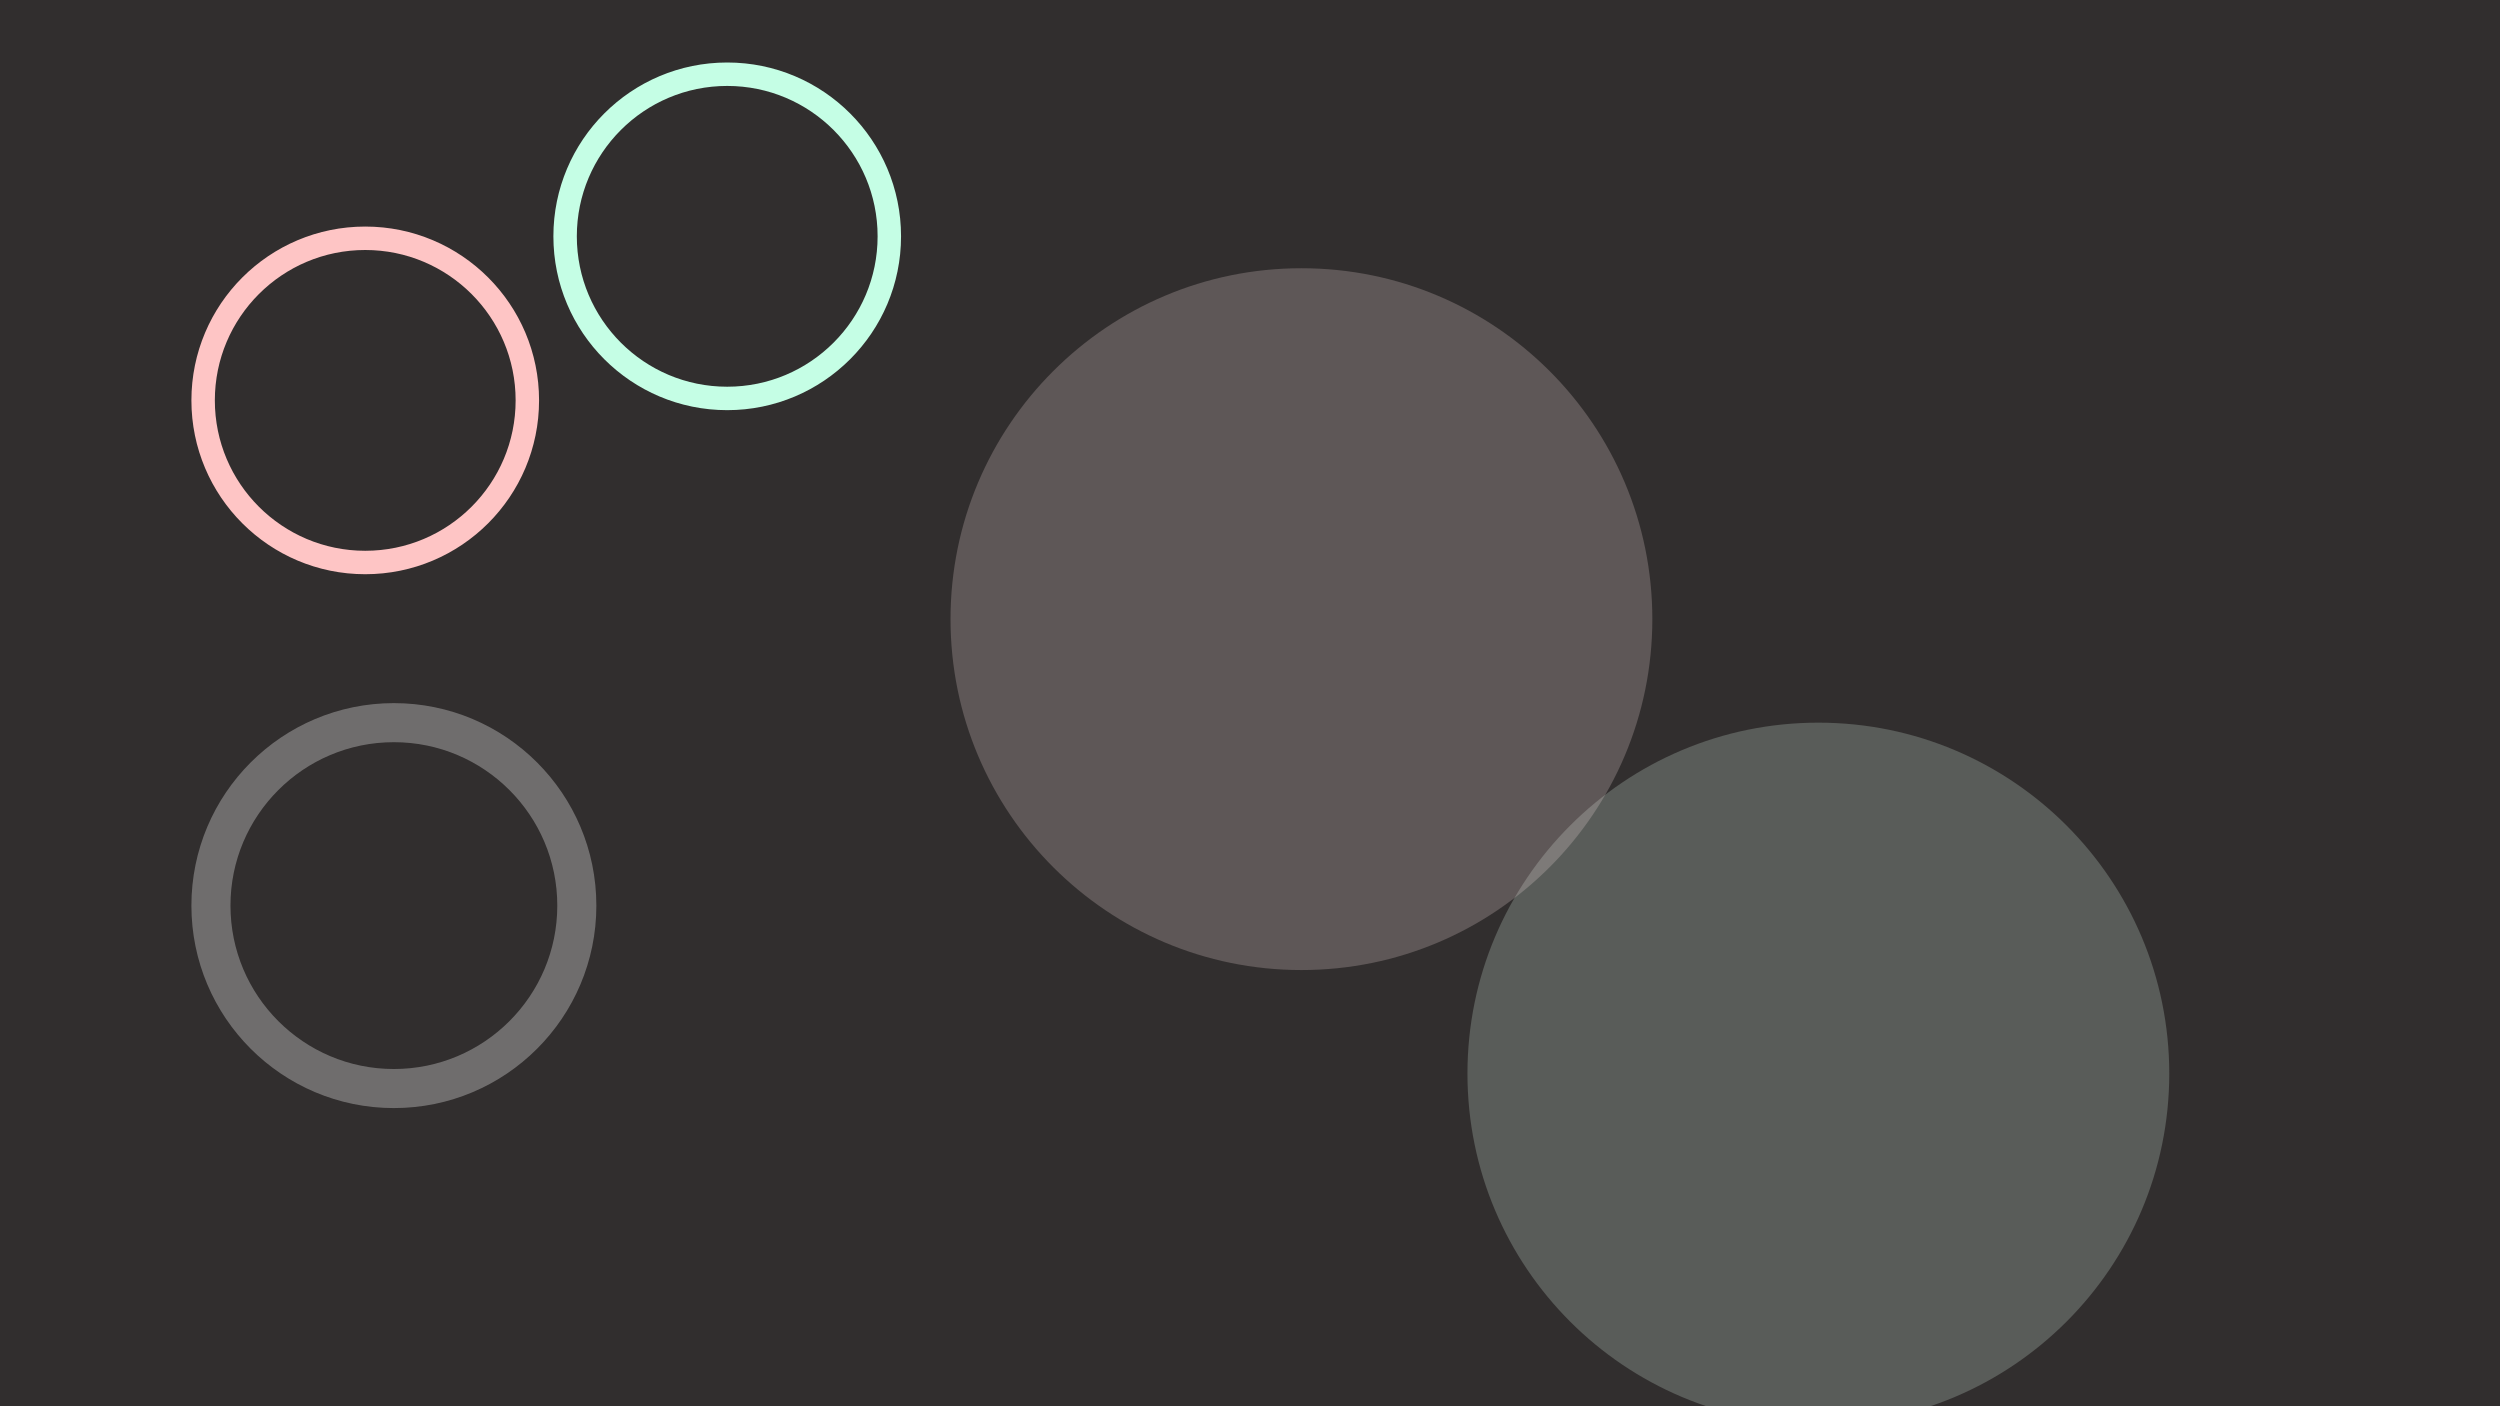<svg xmlns="http://www.w3.org/2000/svg" xmlns:xlink="http://www.w3.org/1999/xlink" width="1920" height="1080" viewBox="0 0 1920 1080">
  <rect x="0" y="0" width="1920" height="1080" fill="#808080" stroke="none"/>
  <defs>
    <clipPath id="clip-Web_1920_1">
      <rect width="1920" height="1080"/>
    </clipPath>
  </defs>
  <g id="Web_1920_1" data-name="Web 1920 – 1" clip-path="url(#clip-Web_1920_1)">
    <rect width="1920" height="1080" fill="#312e2e"/>
    <g id="Ellipse" transform="translate(147 174)" fill="none" stroke="#fec5c5" stroke-width="18">
      <circle cx="133.5" cy="133.5" r="133.5" stroke="none"/>
      <circle cx="133.5" cy="133.5" r="124.5" fill="none"/>
    </g>
    <circle id="Ellipse2" cx="269.5" cy="269.5" r="269.5" transform="translate(1127 555)" fill="rgba(225,245,232,0.23)"/>
    <circle id="Ellipse2-2" data-name="Ellipse2" cx="269.5" cy="269.5" r="269.5" transform="translate(730 206)" fill="rgba(245,225,225,0.23)"/>
    <g id="Ellipse3" transform="translate(147 540)" fill="none" stroke="rgba(245,245,245,0.32)" stroke-width="30">
      <circle cx="155.5" cy="155.5" r="155.5" stroke="none"/>
      <circle cx="155.5" cy="155.5" r="140.5" fill="none"/>
    </g>
    <g id="Ellipsegreen" transform="translate(425 48)" fill="none" stroke="#c5fee5" stroke-width="18">
      <circle cx="133.5" cy="133.5" r="133.5" stroke="none"/>
      <circle cx="133.5" cy="133.5" r="124.5" fill="none"/>
    </g>
  </g>
</svg>
